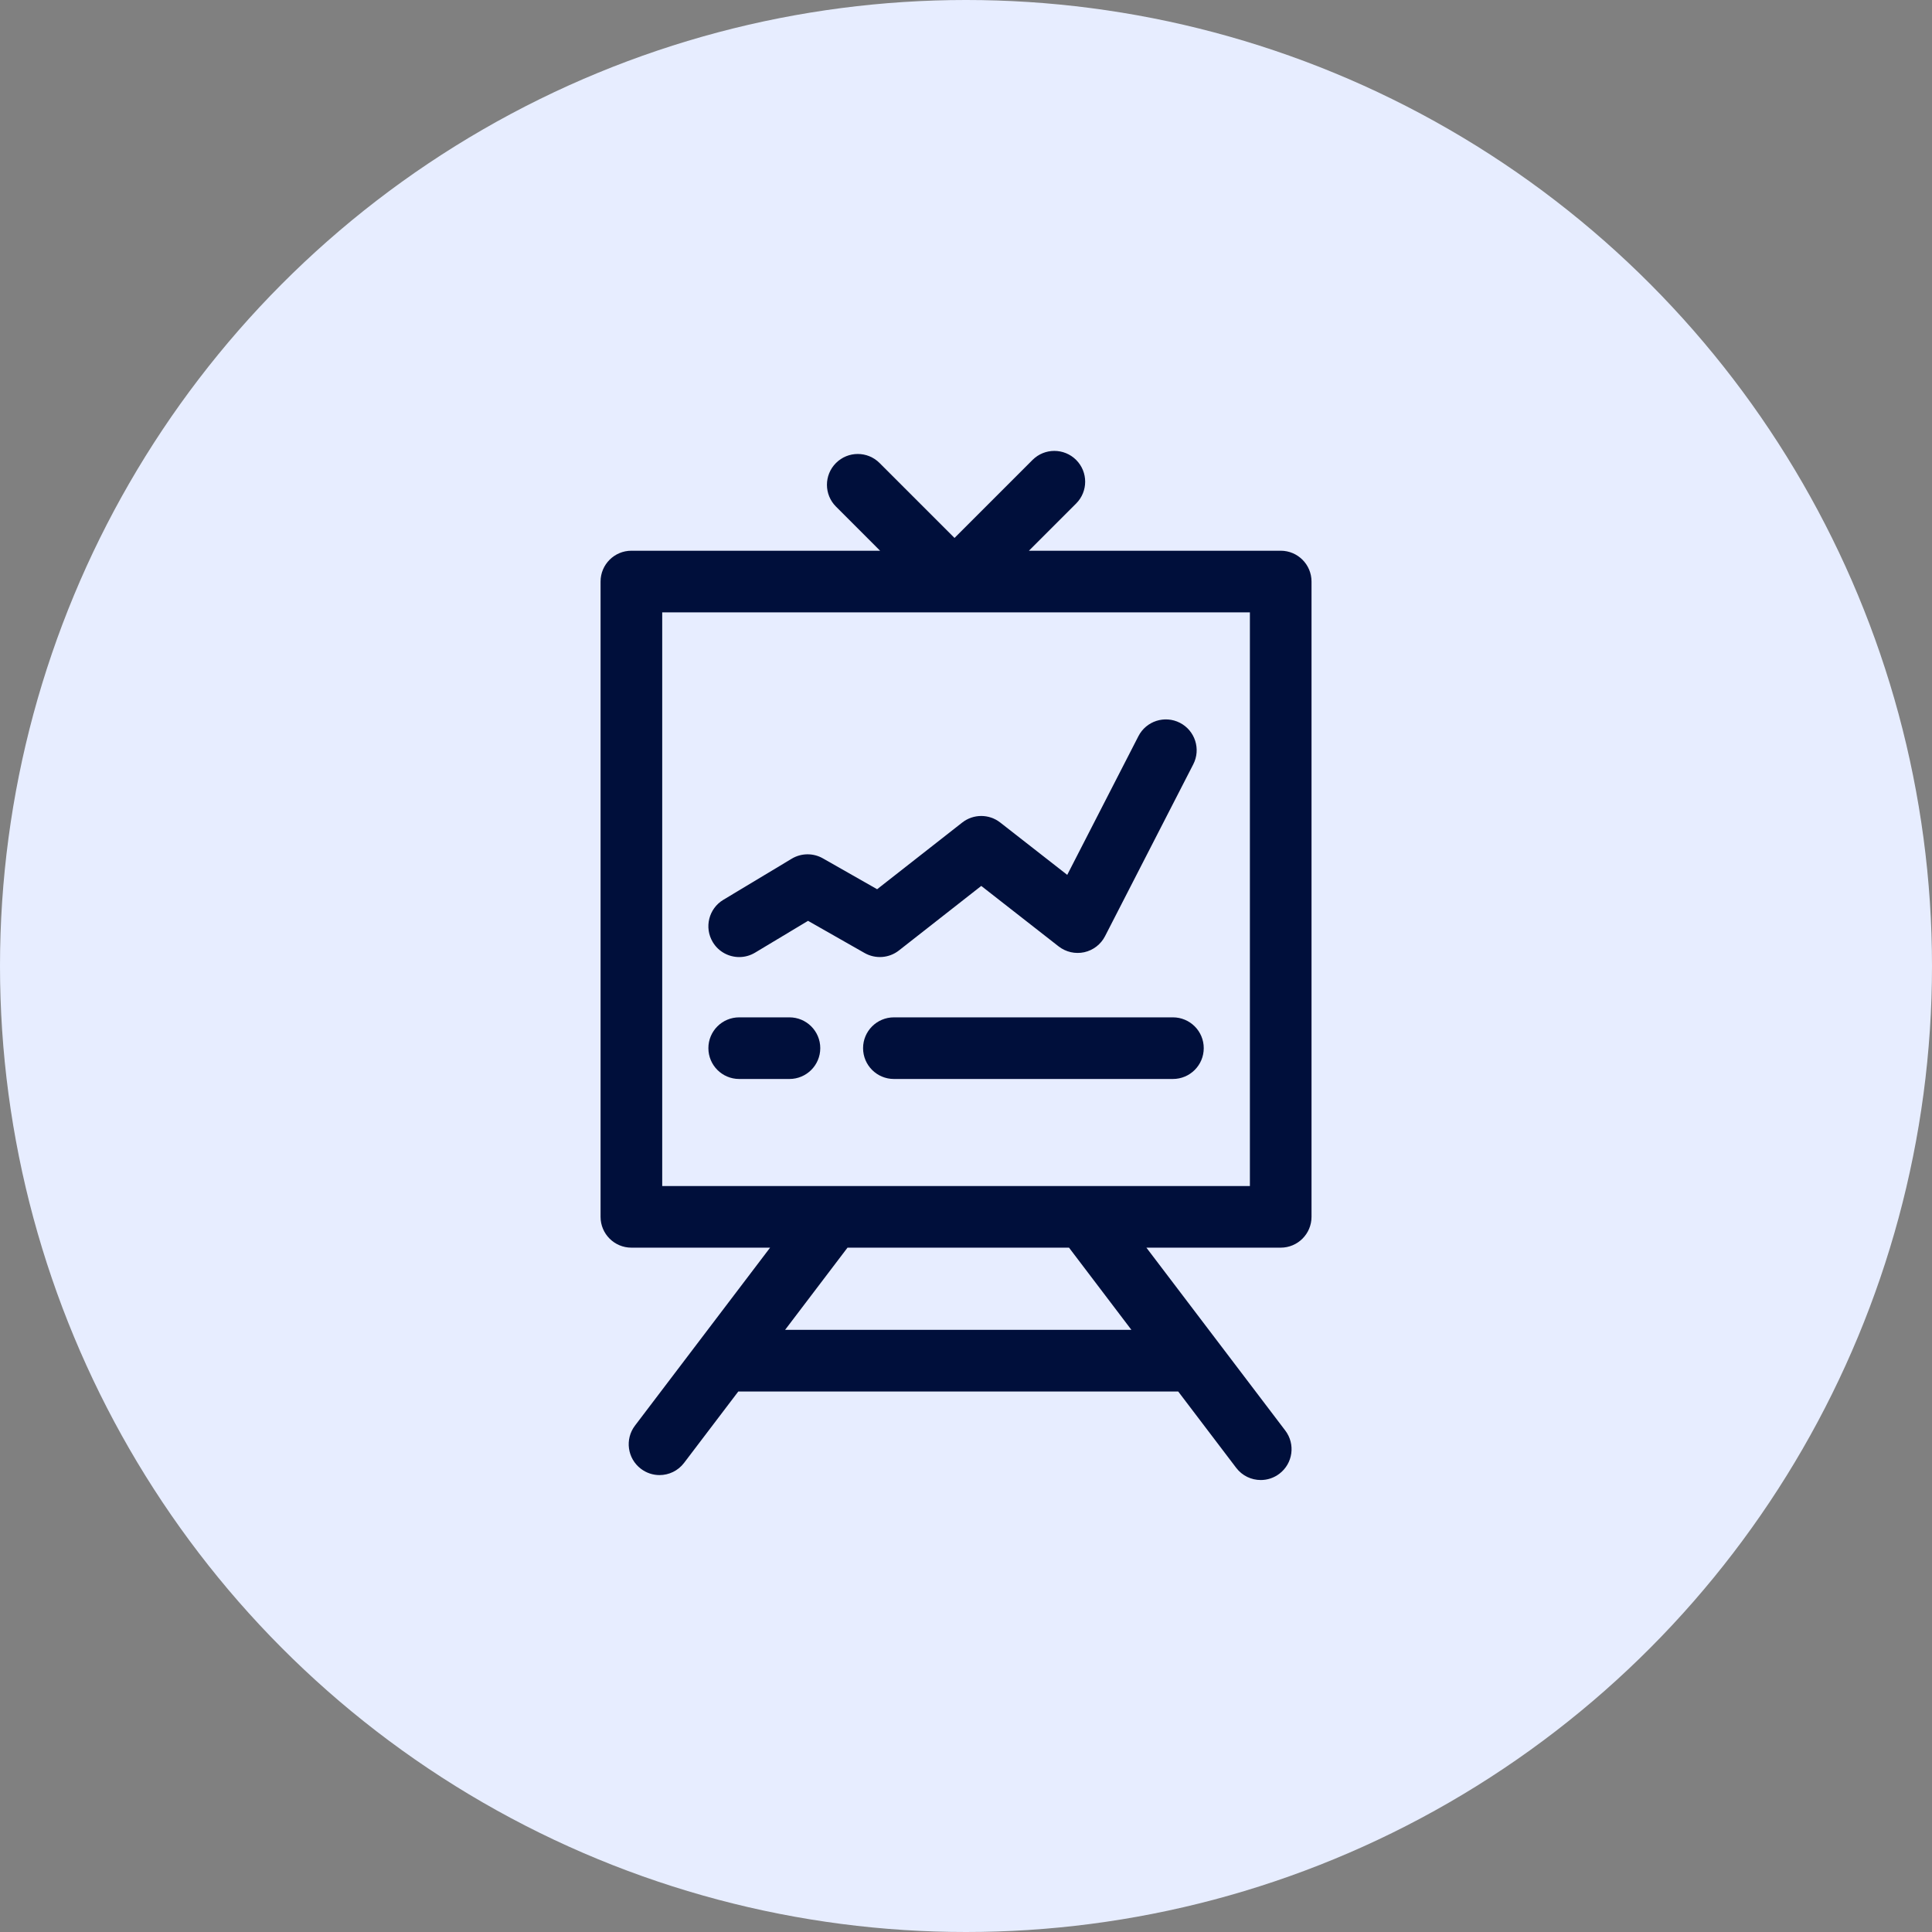<svg width="88" height="88" viewBox="0 0 88 88" fill="none" xmlns="http://www.w3.org/2000/svg">
<rect x="0" y="0" width="88" height="88" fill="#808080" stroke="none"/>
<circle cx="44" cy="44" r="44" fill="#E7EDFF"/>
<path d="M58.335 25.085H46.866L49.017 22.934C49.565 22.386 49.565 21.497 49.017 20.949C48.468 20.401 47.579 20.401 47.031 20.949L43.477 24.503L40.063 21.089C39.515 20.541 38.626 20.541 38.078 21.089C37.529 21.638 37.529 22.527 38.078 23.075L40.087 25.085H28.759C27.984 25.085 27.355 25.714 27.355 26.489V55.425C27.355 56.201 27.984 56.829 28.759 56.829H35.077L28.923 64.934C28.454 65.552 28.574 66.432 29.192 66.901C29.446 67.094 29.744 67.188 30.04 67.188C30.464 67.188 30.883 66.996 31.159 66.632L33.628 63.381H53.666L56.307 66.858C56.583 67.222 57.002 67.413 57.426 67.413C57.722 67.413 58.02 67.32 58.274 67.127C58.892 66.658 59.012 65.778 58.543 65.16L52.217 56.829H58.335C59.11 56.829 59.738 56.201 59.738 55.425V26.489C59.738 25.714 59.11 25.085 58.335 25.085ZM51.534 60.573H35.76L38.603 56.829H48.692L51.534 60.573ZM56.931 54.022H30.163V27.893H56.931V54.022Z" fill="#000F3B"/>
<path d="M37.479 39.096C37.039 38.846 36.497 38.852 36.062 39.113L32.947 40.985C32.282 41.385 32.067 42.247 32.466 42.912C32.729 43.35 33.194 43.593 33.671 43.593C33.917 43.593 34.166 43.528 34.392 43.392L36.805 41.943L39.382 43.409C39.878 43.69 40.494 43.645 40.943 43.294L44.695 40.353L48.22 43.108C48.55 43.365 48.977 43.462 49.386 43.373C49.795 43.282 50.142 43.015 50.333 42.642L54.352 34.813C54.706 34.123 54.433 33.277 53.744 32.923C53.054 32.569 52.208 32.841 51.854 33.531L48.611 39.849L45.558 37.464C45.05 37.067 44.336 37.068 43.828 37.466L39.952 40.503L37.479 39.096Z" fill="#000F3B"/>
<path d="M35.958 46.339H33.669C32.894 46.339 32.266 46.967 32.266 47.742C32.266 48.518 32.894 49.146 33.669 49.146H35.958C36.733 49.146 37.362 48.518 37.362 47.742C37.362 46.967 36.733 46.339 35.958 46.339Z" fill="#000F3B"/>
<path d="M53.425 46.339H40.716C39.941 46.339 39.312 46.967 39.312 47.742C39.312 48.518 39.941 49.146 40.716 49.146H53.425C54.2 49.146 54.829 48.518 54.829 47.742C54.829 46.967 54.2 46.339 53.425 46.339Z" fill="#000F3B"/>
</svg>
